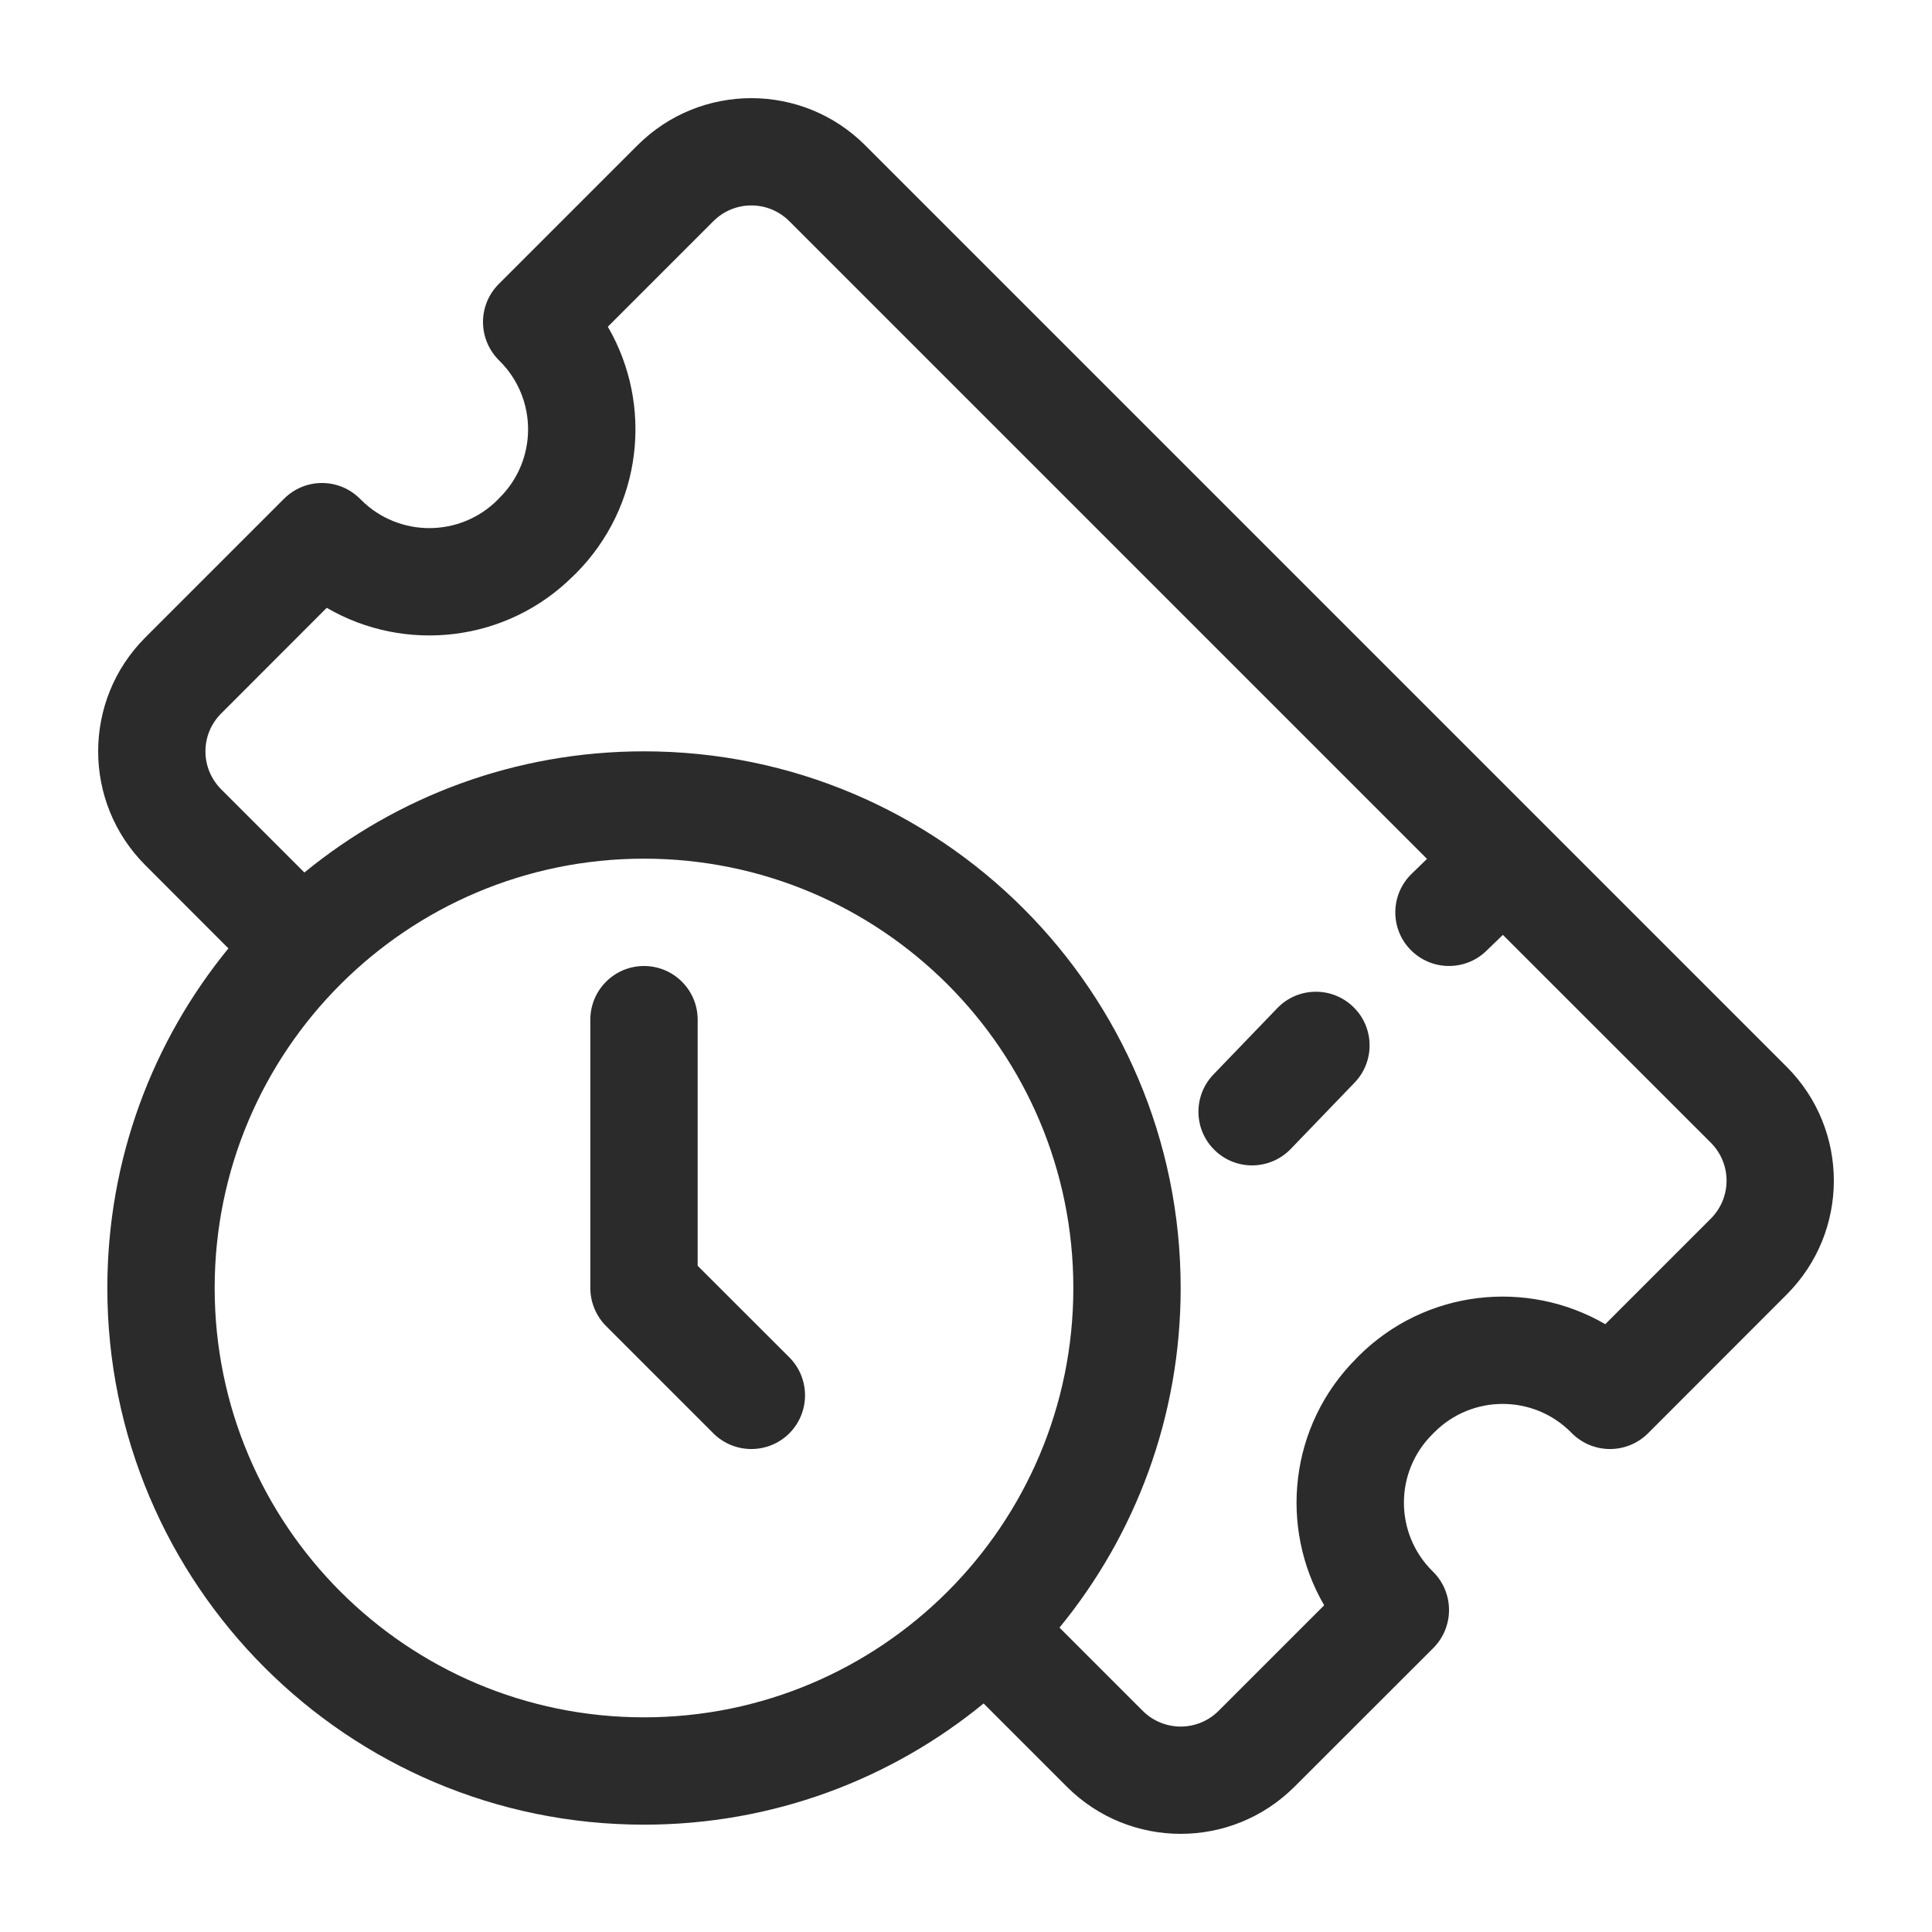 <svg width="18" height="18" viewBox="0 0 18 18" fill="none" xmlns="http://www.w3.org/2000/svg">
<g clip-path="url(#clip0_4912_753)">
<path fill-rule="evenodd" clip-rule="evenodd" d="M5.939 1.354C6.525 0.768 7.475 0.768 8.061 1.354L16.646 9.939C17.232 10.525 17.232 11.475 16.646 12.061L15.354 13.354C15.158 13.549 14.842 13.549 14.646 13.354L14.636 13.344C14.285 12.992 13.715 12.992 13.364 13.344L13.344 13.364C12.992 13.715 12.992 14.285 13.344 14.636L13.354 14.646C13.549 14.842 13.549 15.158 13.354 15.354L12.061 16.646C11.475 17.232 10.525 17.232 9.939 16.646L9.164 15.871C8.302 16.577 7.201 17 6 17C3.239 17 1 14.761 1 12C1 10.799 1.423 9.698 2.128 8.836L1.354 8.061C0.768 7.475 0.768 6.525 1.354 5.939L2.646 4.647C2.842 4.451 3.158 4.451 3.354 4.647L3.364 4.657C3.715 5.008 4.285 5.008 4.636 4.657L4.656 4.636C5.008 4.285 5.008 3.715 4.656 3.364L4.646 3.354C4.553 3.26 4.5 3.133 4.5 3C4.5 2.867 4.553 2.74 4.646 2.647L5.939 1.354ZM10.646 15.939L9.871 15.164C10.577 14.303 11 13.201 11 12C11 9.239 8.761 7 6 7C4.799 7 3.698 7.423 2.836 8.129L2.061 7.354C1.865 7.158 1.865 6.842 2.061 6.647L3.044 5.663C3.772 6.087 4.72 5.987 5.343 5.364L5.364 5.344C5.987 4.72 6.087 3.772 5.663 3.044L6.646 2.061C6.842 1.865 7.158 1.865 7.354 2.061L13.295 8.002L13.153 8.14C12.954 8.332 12.948 8.649 13.14 8.847C13.332 9.046 13.649 9.051 13.847 8.86L14.002 8.71L15.939 10.646C16.135 10.842 16.135 11.158 15.939 11.354L14.956 12.337C14.228 11.914 13.28 12.013 12.656 12.636L12.636 12.657C12.013 13.28 11.913 14.228 12.337 14.956L11.354 15.939C11.158 16.135 10.842 16.135 10.646 15.939ZM6 8C3.791 8 2 9.791 2 12C2 14.209 3.791 16 6 16C8.209 16 10 14.209 10 12C10 9.791 8.209 8 6 8ZM12.607 9.38C12.806 9.571 12.812 9.888 12.62 10.087L12.026 10.704C11.834 10.903 11.518 10.91 11.319 10.718C11.12 10.527 11.114 10.21 11.305 10.011L11.9 9.393C12.091 9.194 12.408 9.188 12.607 9.38ZM6.5 9.5C6.5 9.224 6.276 9 6 9C5.724 9 5.5 9.224 5.5 9.5V12C5.5 12.133 5.553 12.26 5.646 12.354L6.646 13.354C6.842 13.549 7.158 13.549 7.354 13.354C7.549 13.158 7.549 12.842 7.354 12.646L6.5 11.793V9.5Z" fill="#2B2B2C"/>
</g>
<defs>
<clipPath id="clip0_4912_753">
<rect width="18" height="18" fill="white"/>
</clipPath>
</defs>
</svg>
